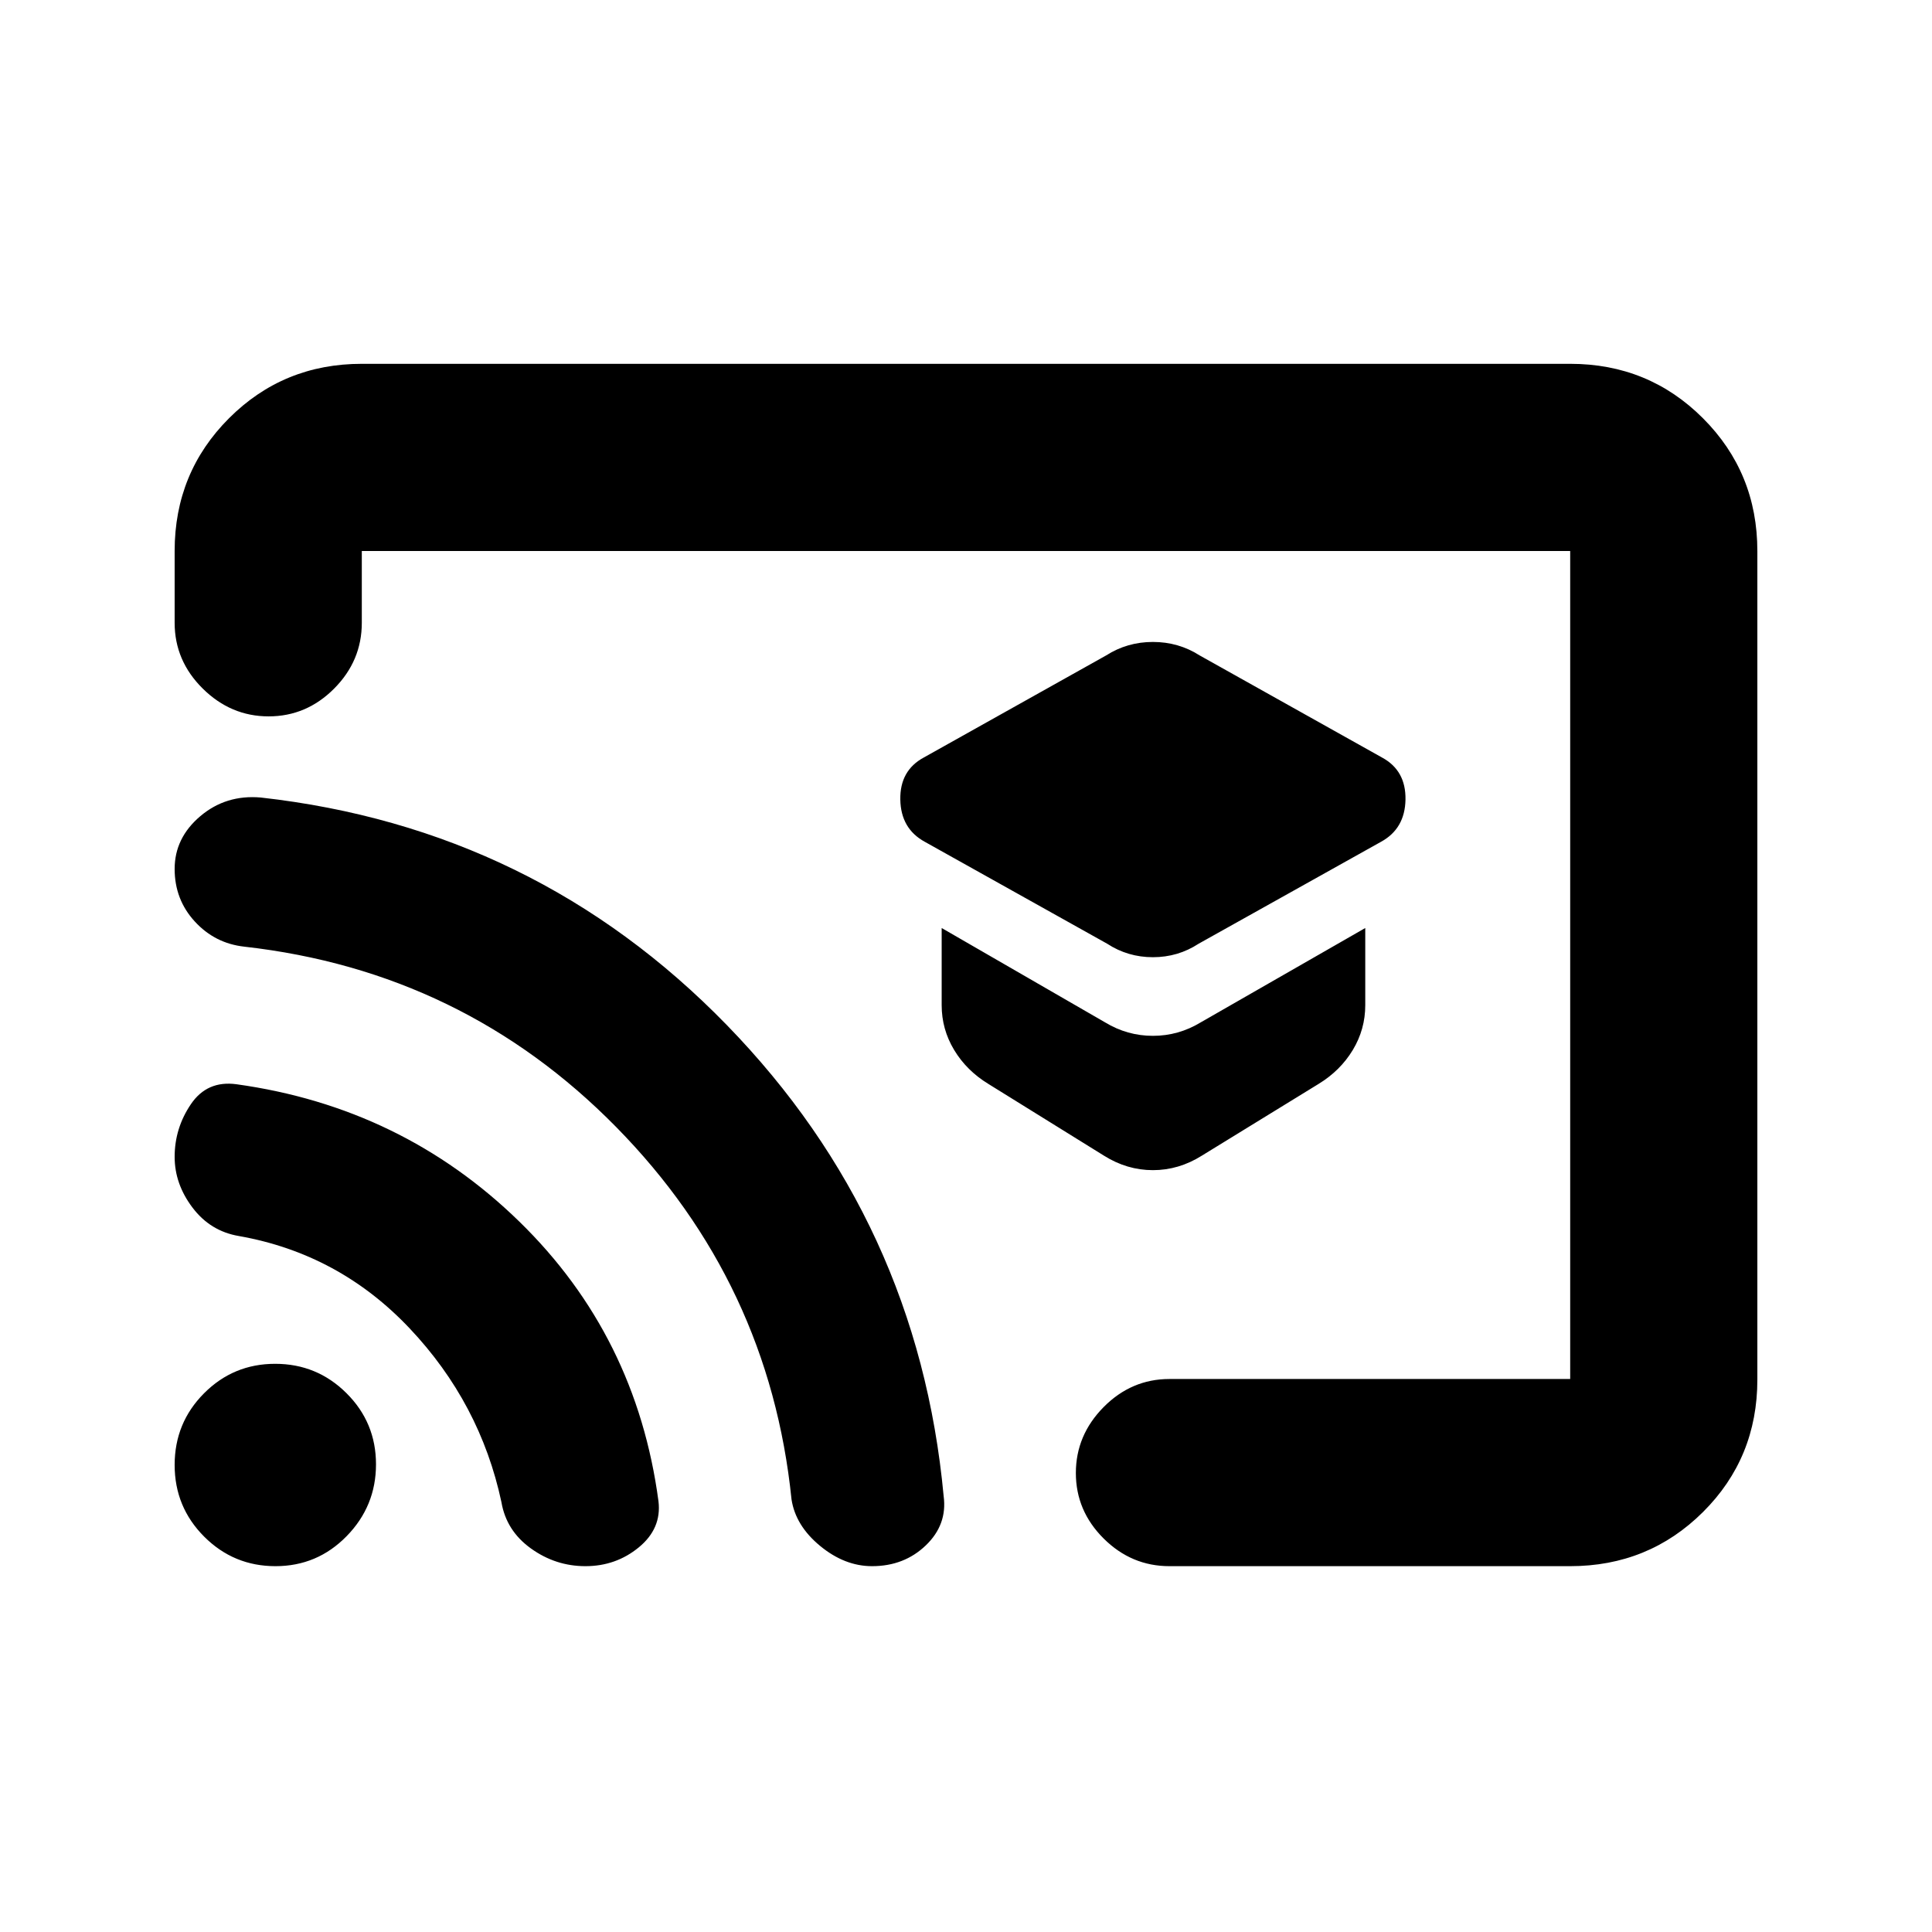 <svg xmlns="http://www.w3.org/2000/svg" height="20" viewBox="0 -960 960 960" width="20"><path d="m595.59-491.07 90.65-50.66q11.89-6.51 12.14-20.97.25-14.45-11.64-20.88l-90.65-50.75q-10.48-6.69-23.22-6.69-12.74 0-23.22 6.69L459-583.58q-11.89 6.43-11.64 20.88.25 14.46 12.14 20.97l90.65 50.66q10.25 6.7 22.72 6.7 12.47 0 22.72-6.7Zm1.55 105.34 58.05-35.67Q666-428 672.2-438.27q6.19-10.27 6.19-22.27v-38.33L596.65-452q-11.04 6.7-23.78 6.7-12.74 0-23.78-6.7l-81.18-46.87v38.33q0 12 6.2 22.27 6.19 10.27 17.01 16.87l57.48 35.67q11.43 7.17 24.27 7.17t24.27-7.17ZM480-480.5Zm393.22-205.68v411.68q0 38.96-27.03 65.84-27.03 26.88-65.97 26.88H581.09q-18.89 0-32.7-13.75-13.8-13.74-13.8-32.54 0-18.8 13.8-32.76 13.81-13.95 32.7-13.95h199.13v-411.44H179.78v35.68q0 18.88-13.74 32.69-13.75 13.81-32.55 13.81-18.79 0-32.75-13.81t-13.96-32.69v-35.68q0-38.94 27.03-65.97t65.97-27.03h600.44q38.94 0 65.97 27.04t27.03 66Zm-582.31 504.4q-14.87 0-27.12-8.82-12.24-8.81-14.64-23.04-10.52-49.16-45.58-86.28-35.06-37.12-84.9-45.91-14.19-2.41-23.04-14.15-8.85-11.73-8.85-25.2 0-14.23 8.07-26.15 8.06-11.91 22.69-9.91 82.25 11.43 140.48 68.21 58.22 56.77 69.18 139.04 1.6 13.51-9.78 22.86-11.38 9.35-26.51 9.35Zm142.42 0q-13.63 0-25.83-10.07-12.2-10.06-14.2-23.13-11-107.58-87.1-184.98-76.1-77.4-184.81-89.65-14.65-1.63-24.63-12.54-9.98-10.9-9.98-26.08 0-15.41 12.73-26.2t30.05-9.29q136.42 15.26 231.54 113.01t107.8 234.17q1.88 14.13-8.88 24.44-10.76 10.32-26.69 10.32Zm-296.45 0q-20.77 0-35.44-14.69-14.66-14.69-14.66-35.61t14.59-35.58q14.58-14.67 35.36-14.67 20.77 0 35.43 14.59 14.67 14.59 14.67 35.36t-14.59 35.69q-14.59 14.91-35.36 14.91Z"/></svg>